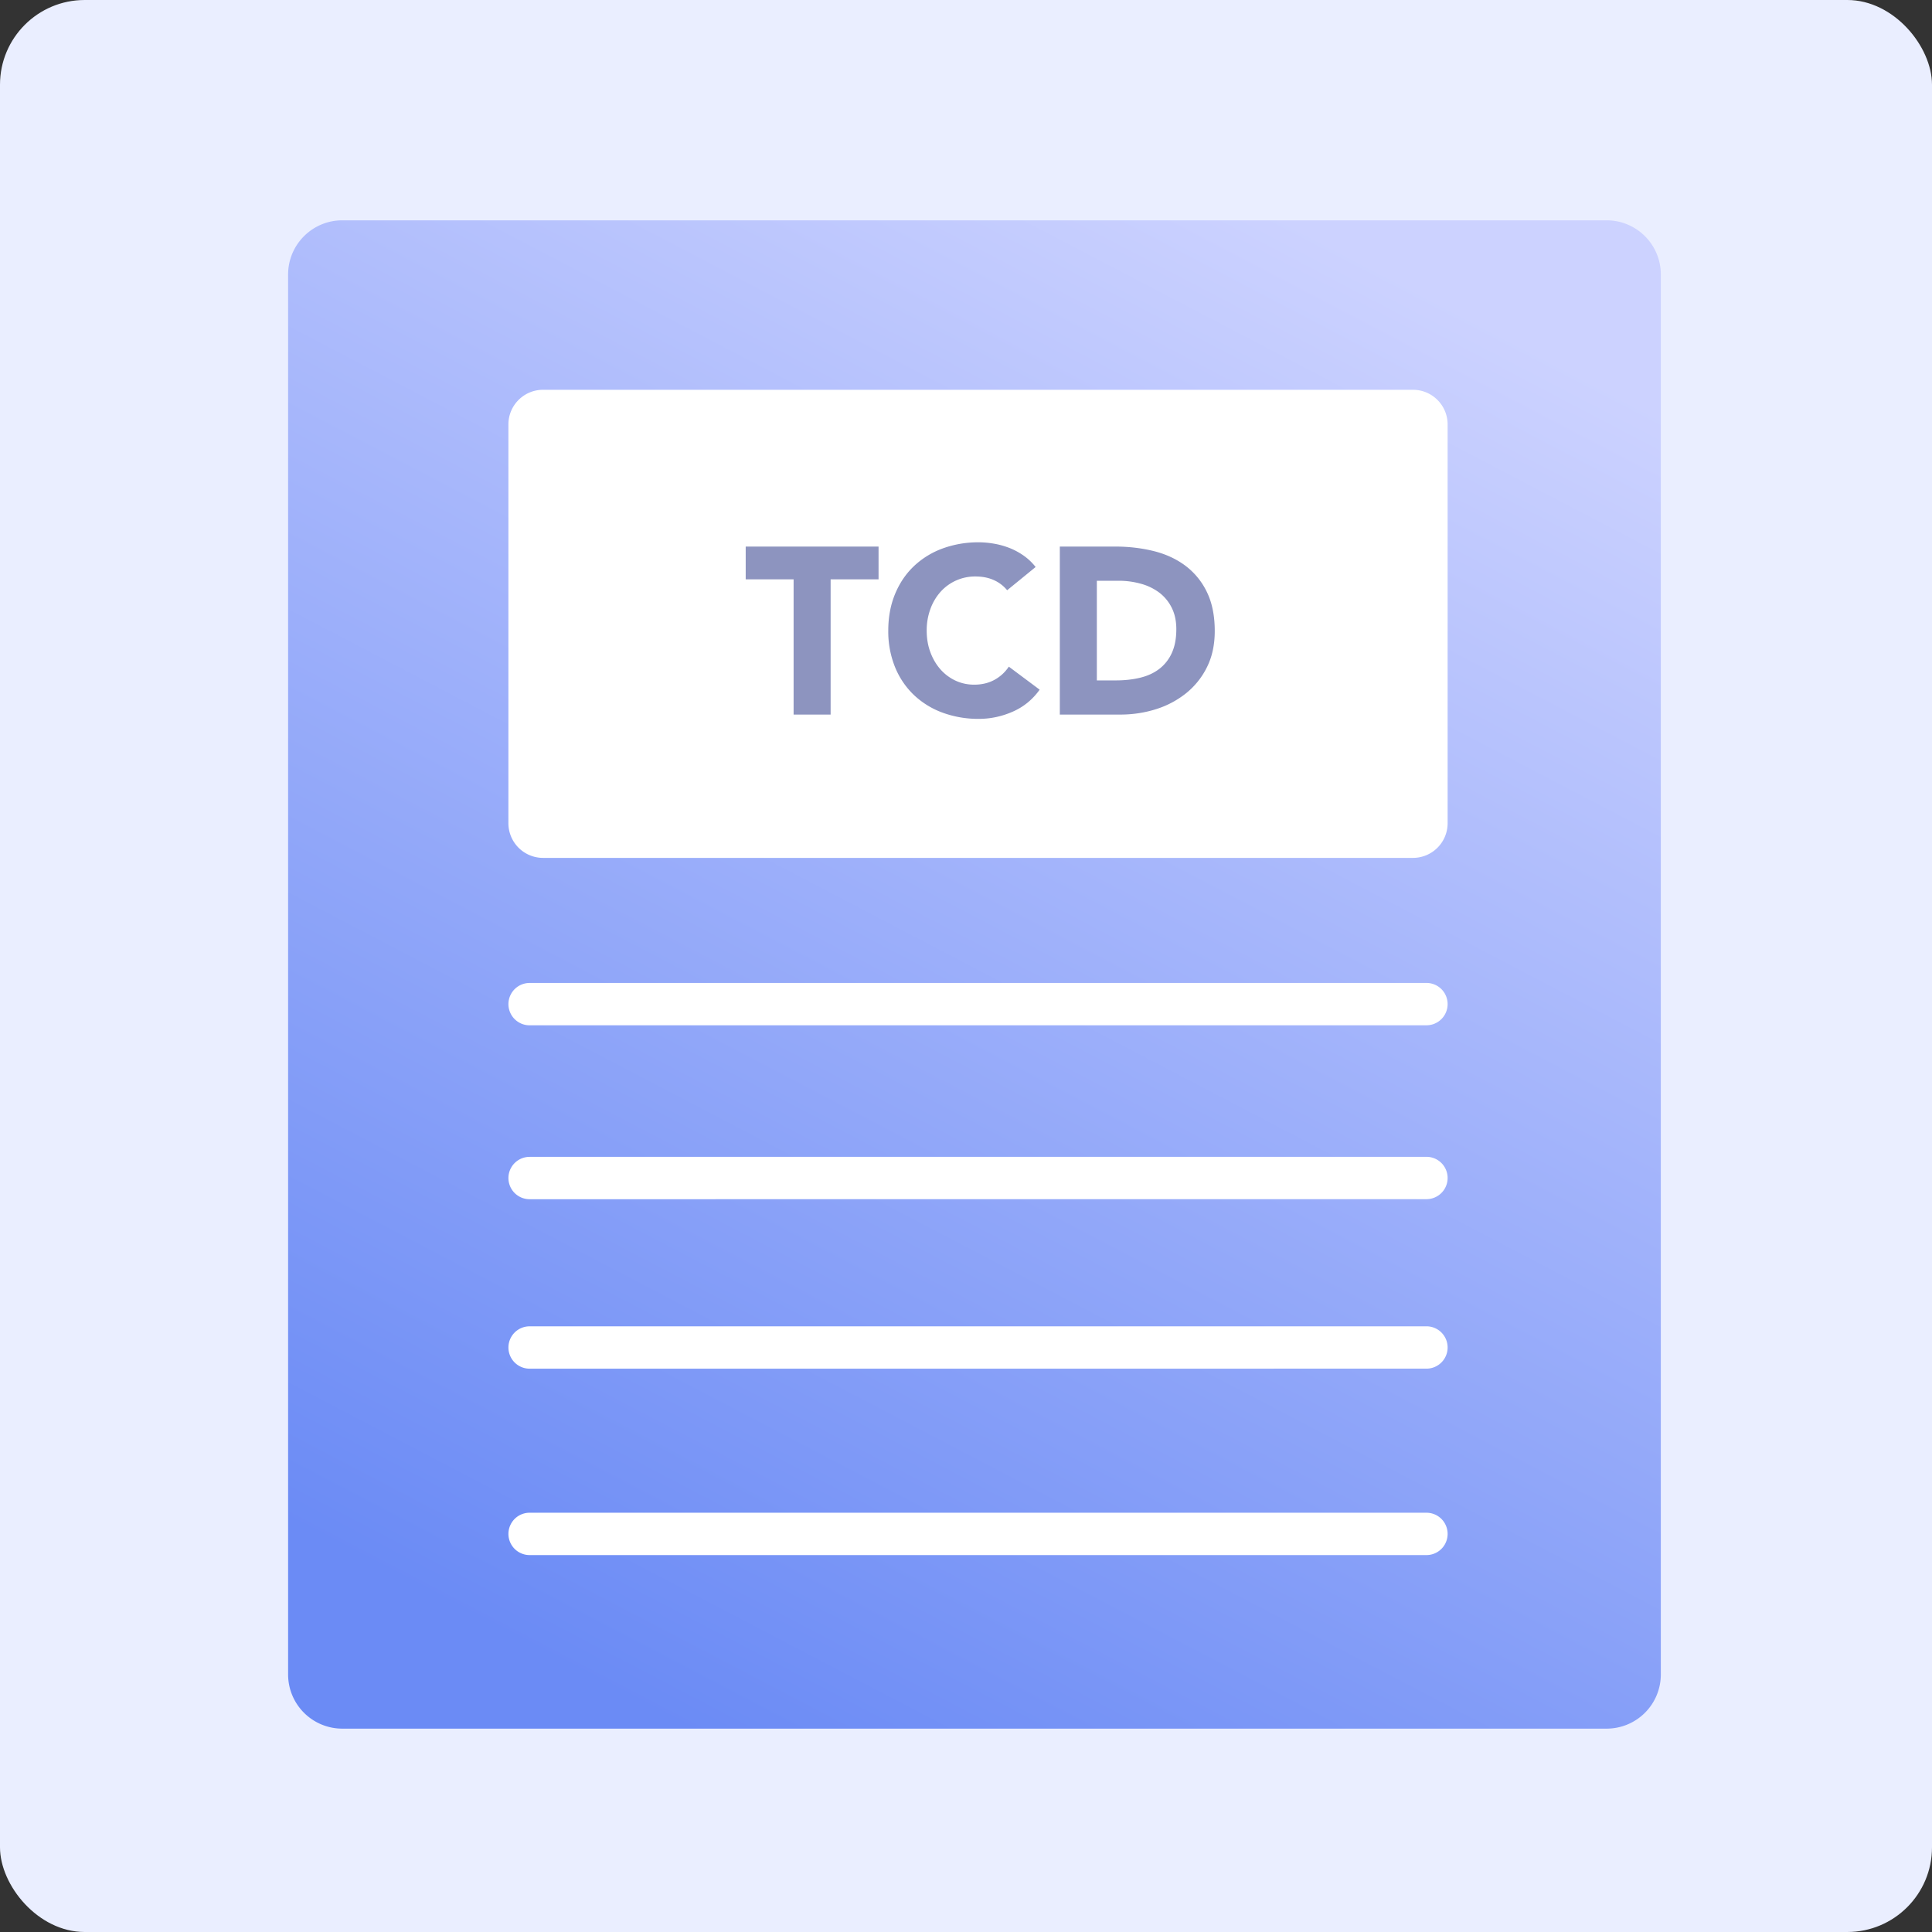 <svg xmlns="http://www.w3.org/2000/svg" width="73" height="73" viewBox="0 0 73 73">
    <rect x="0" y="0" width="73" height="73" fill="#333333" stroke="none"/>
    <defs>
        <linearGradient id="a" x1="74.634%" x2="26.691%" y1="0%" y2="99.768%">
            <stop offset="0%" stop-color="#CCD2FF"/>
            <stop offset="100%" stop-color="#6B8BF5"/>
        </linearGradient>
    </defs>
    <g fill="none" fill-rule="evenodd">
        <rect width="73" height="73" fill="#EAEEFF" rx="3.2"/>
        <path fill="url(#a)" d="M2.048 0H49.82c1.132 0 2.048.917 2.048 2.048v52.895a2.048 2.048 0 0 1-2.048 2.048H2.048A2.048 2.048 0 0 1 0 54.943V2.048C0 .917.917 0 2.048 0z" transform="translate(10.886 8.325)"/>
        <g fill="#FFF">
            <path d="M20.011 37.14h33.887a.8.8 0 1 1 0 1.6l-33.887.001a.8.8 0 0 1 0-1.6zM20.011 43.71h33.887a.8.8 0 1 1 0 1.6l-33.887.002a.8.8 0 1 1 0-1.6zM20.011 50.114h33.887a.8.8 0 1 1 0 1.6l-33.887.001a.8.8 0 0 1 0-1.6zM20.011 57.158h33.887a.8.8 0 1 1 0 1.6H20.011a.8.8 0 0 1 0-1.6z"/>
        </g>
        <path fill="#FFF" d="M20.521 14.728h32.867c.724 0 1.31.587 1.31 1.31v15.066a1.31 1.31 0 0 1-1.31 1.311H20.52a1.31 1.31 0 0 1-1.31-1.31V16.038c0-.724.586-1.31 1.31-1.31z"/>
        <path fill="#8D94BF" fill-rule="nonzero" d="M29.986 21.89h-1.81v-1.237h5.02v1.237h-1.811V27h-1.399v-5.11zm8.069.412a1.372 1.372 0 0 0-.507-.385c-.2-.09-.432-.135-.695-.135a1.749 1.749 0 0 0-1.313.578 1.985 1.985 0 0 0-.385.65 2.338 2.338 0 0 0-.14.816c0 .299.047.572.14.82.092.248.22.464.38.646.162.182.352.324.57.426.218.101.453.152.704.152.287 0 .54-.06.762-.18.22-.119.403-.286.547-.501l1.165.87c-.269.376-.61.654-1.022.833-.412.18-.837.27-1.273.27a3.91 3.91 0 0 1-1.372-.234 3.14 3.14 0 0 1-1.084-.668 3.028 3.028 0 0 1-.713-1.053 3.585 3.585 0 0 1-.256-1.38c0-.509.086-.969.256-1.381.17-.413.408-.764.713-1.054a3.14 3.14 0 0 1 1.084-.668 3.91 3.91 0 0 1 1.372-.233c.18 0 .366.017.56.05.194.032.386.085.574.156.188.072.37.168.542.287.174.12.33.266.467.44l-1.076.878zm1.99-1.65h2.098c.508 0 .99.057 1.448.17.457.114.856.298 1.196.552a2.7 2.7 0 0 1 .812.99c.2.407.3.9.3 1.48 0 .514-.097.967-.291 1.358a2.92 2.92 0 0 1-.785.986 3.468 3.468 0 0 1-1.138.606c-.43.137-.882.206-1.354.206h-2.286v-6.347zm1.399 5.057h.726c.322 0 .623-.033.9-.099.279-.066.52-.175.722-.327a1.57 1.57 0 0 0 .48-.6c.116-.249.175-.552.175-.91 0-.311-.059-.582-.175-.812a1.622 1.622 0 0 0-.47-.57 2.06 2.06 0 0 0-.696-.335 3.085 3.085 0 0 0-.838-.112h-.824v3.765z"/>
    </g>
</svg>
